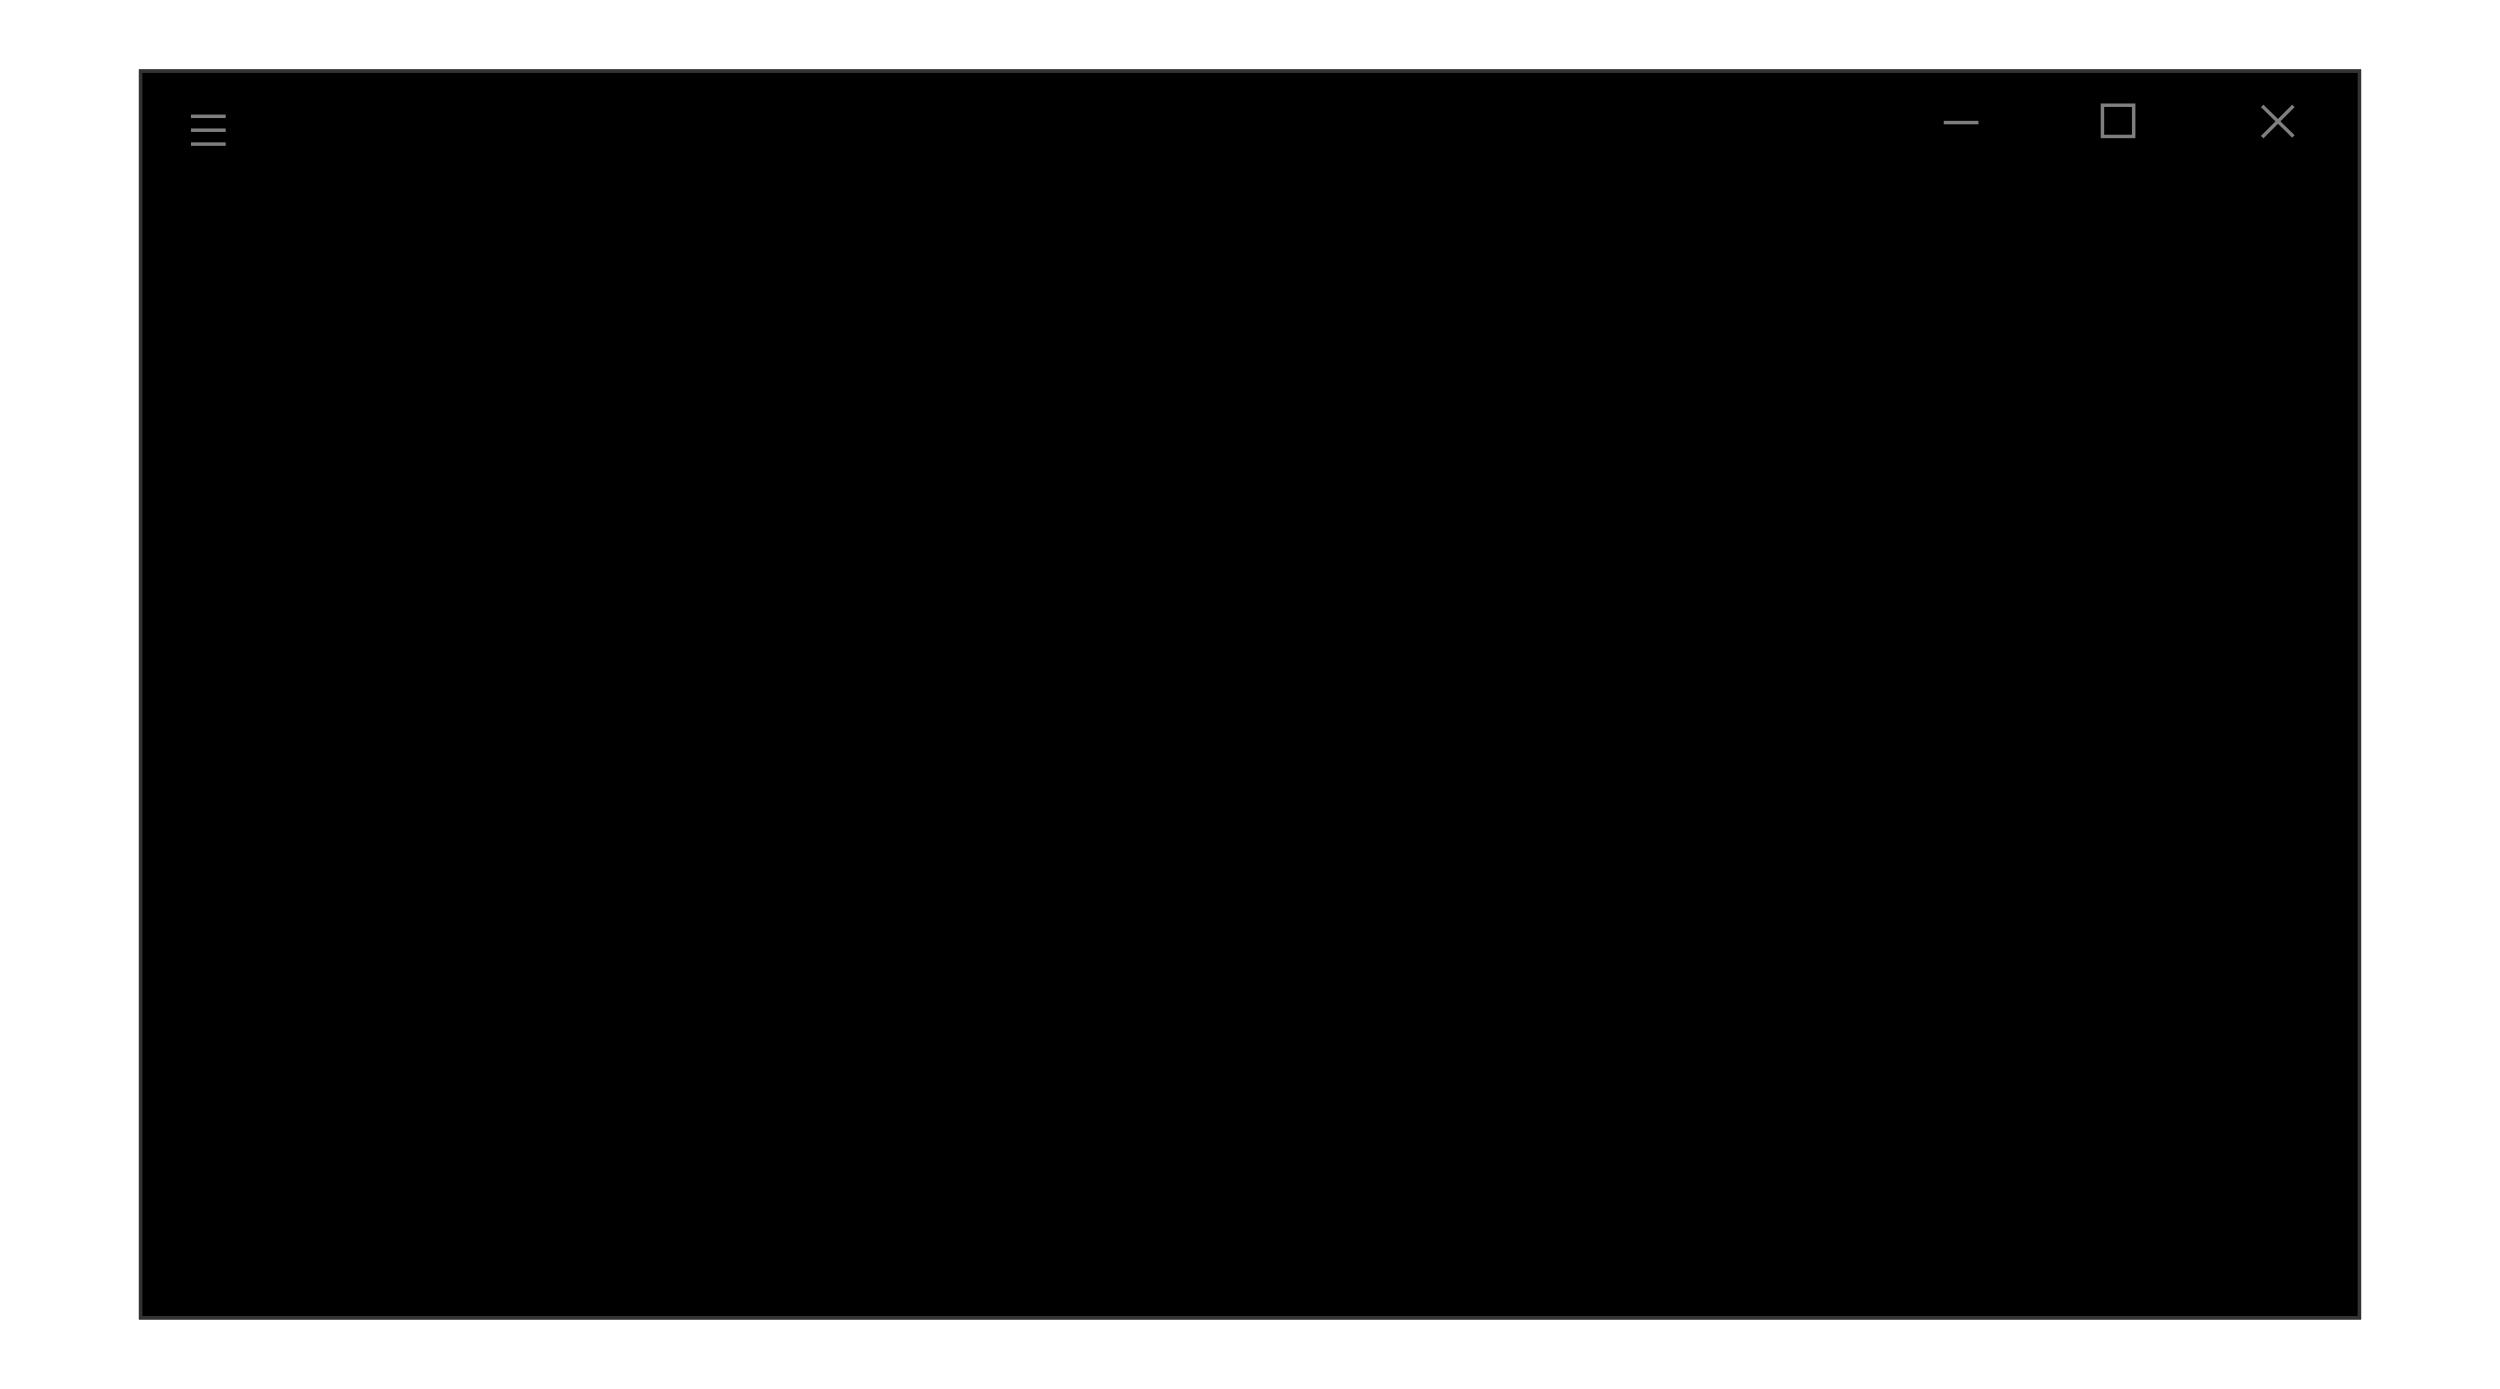 <?xml version="1.0" encoding="utf-8"?>
<!-- Generator: Adobe Illustrator 21.0.2, SVG Export Plug-In . SVG Version: 6.00 Build 0)  -->
<svg version="1.1" id="window" xmlns="http://www.w3.org/2000/svg" xmlns:xlink="http://www.w3.org/1999/xlink" x="0px" y="0px"
	 viewBox="0 0 720 400" style="enable-background:new 0 0 720 400;" xml:space="preserve">
<style type="text/css">
	.st0{fill:#333333;}
	.st1{fill:none;stroke:#7F7F7F;stroke-miterlimit:10;}
</style>
<g id="titlebar">
	<g>
		<rect x="40" y="20" width="640" height="360"/>
	</g>
</g>
<g id="outline">
	<path class="st0" d="M679,21v358H41V21H679 M680,20H40v360h640V20L680,20z"/>
</g>
<g id="titlebar-buttons">
	<line id="minimize" class="st1" x1="559.8" y1="35.3" x2="569.8" y2="35.3"/>
	<rect id="maximize" x="605.5" y="30.3" class="st1" width="9" height="9"/>
	<g id="exit">
		<line class="st1" x1="651.5" y1="30.5" x2="660.5" y2="39.3"/>
		<line class="st1" x1="660.5" y1="30.5" x2="651.5" y2="39.5"/>
	</g>
</g>
<g id="hamburger">
	<line class="st1" x1="55" y1="33.5" x2="65" y2="33.5"/>
	<line class="st1" x1="55" y1="37.5" x2="65" y2="37.5"/>
	<line class="st1" x1="55" y1="41.5" x2="65" y2="41.5"/>
</g>
</svg>
